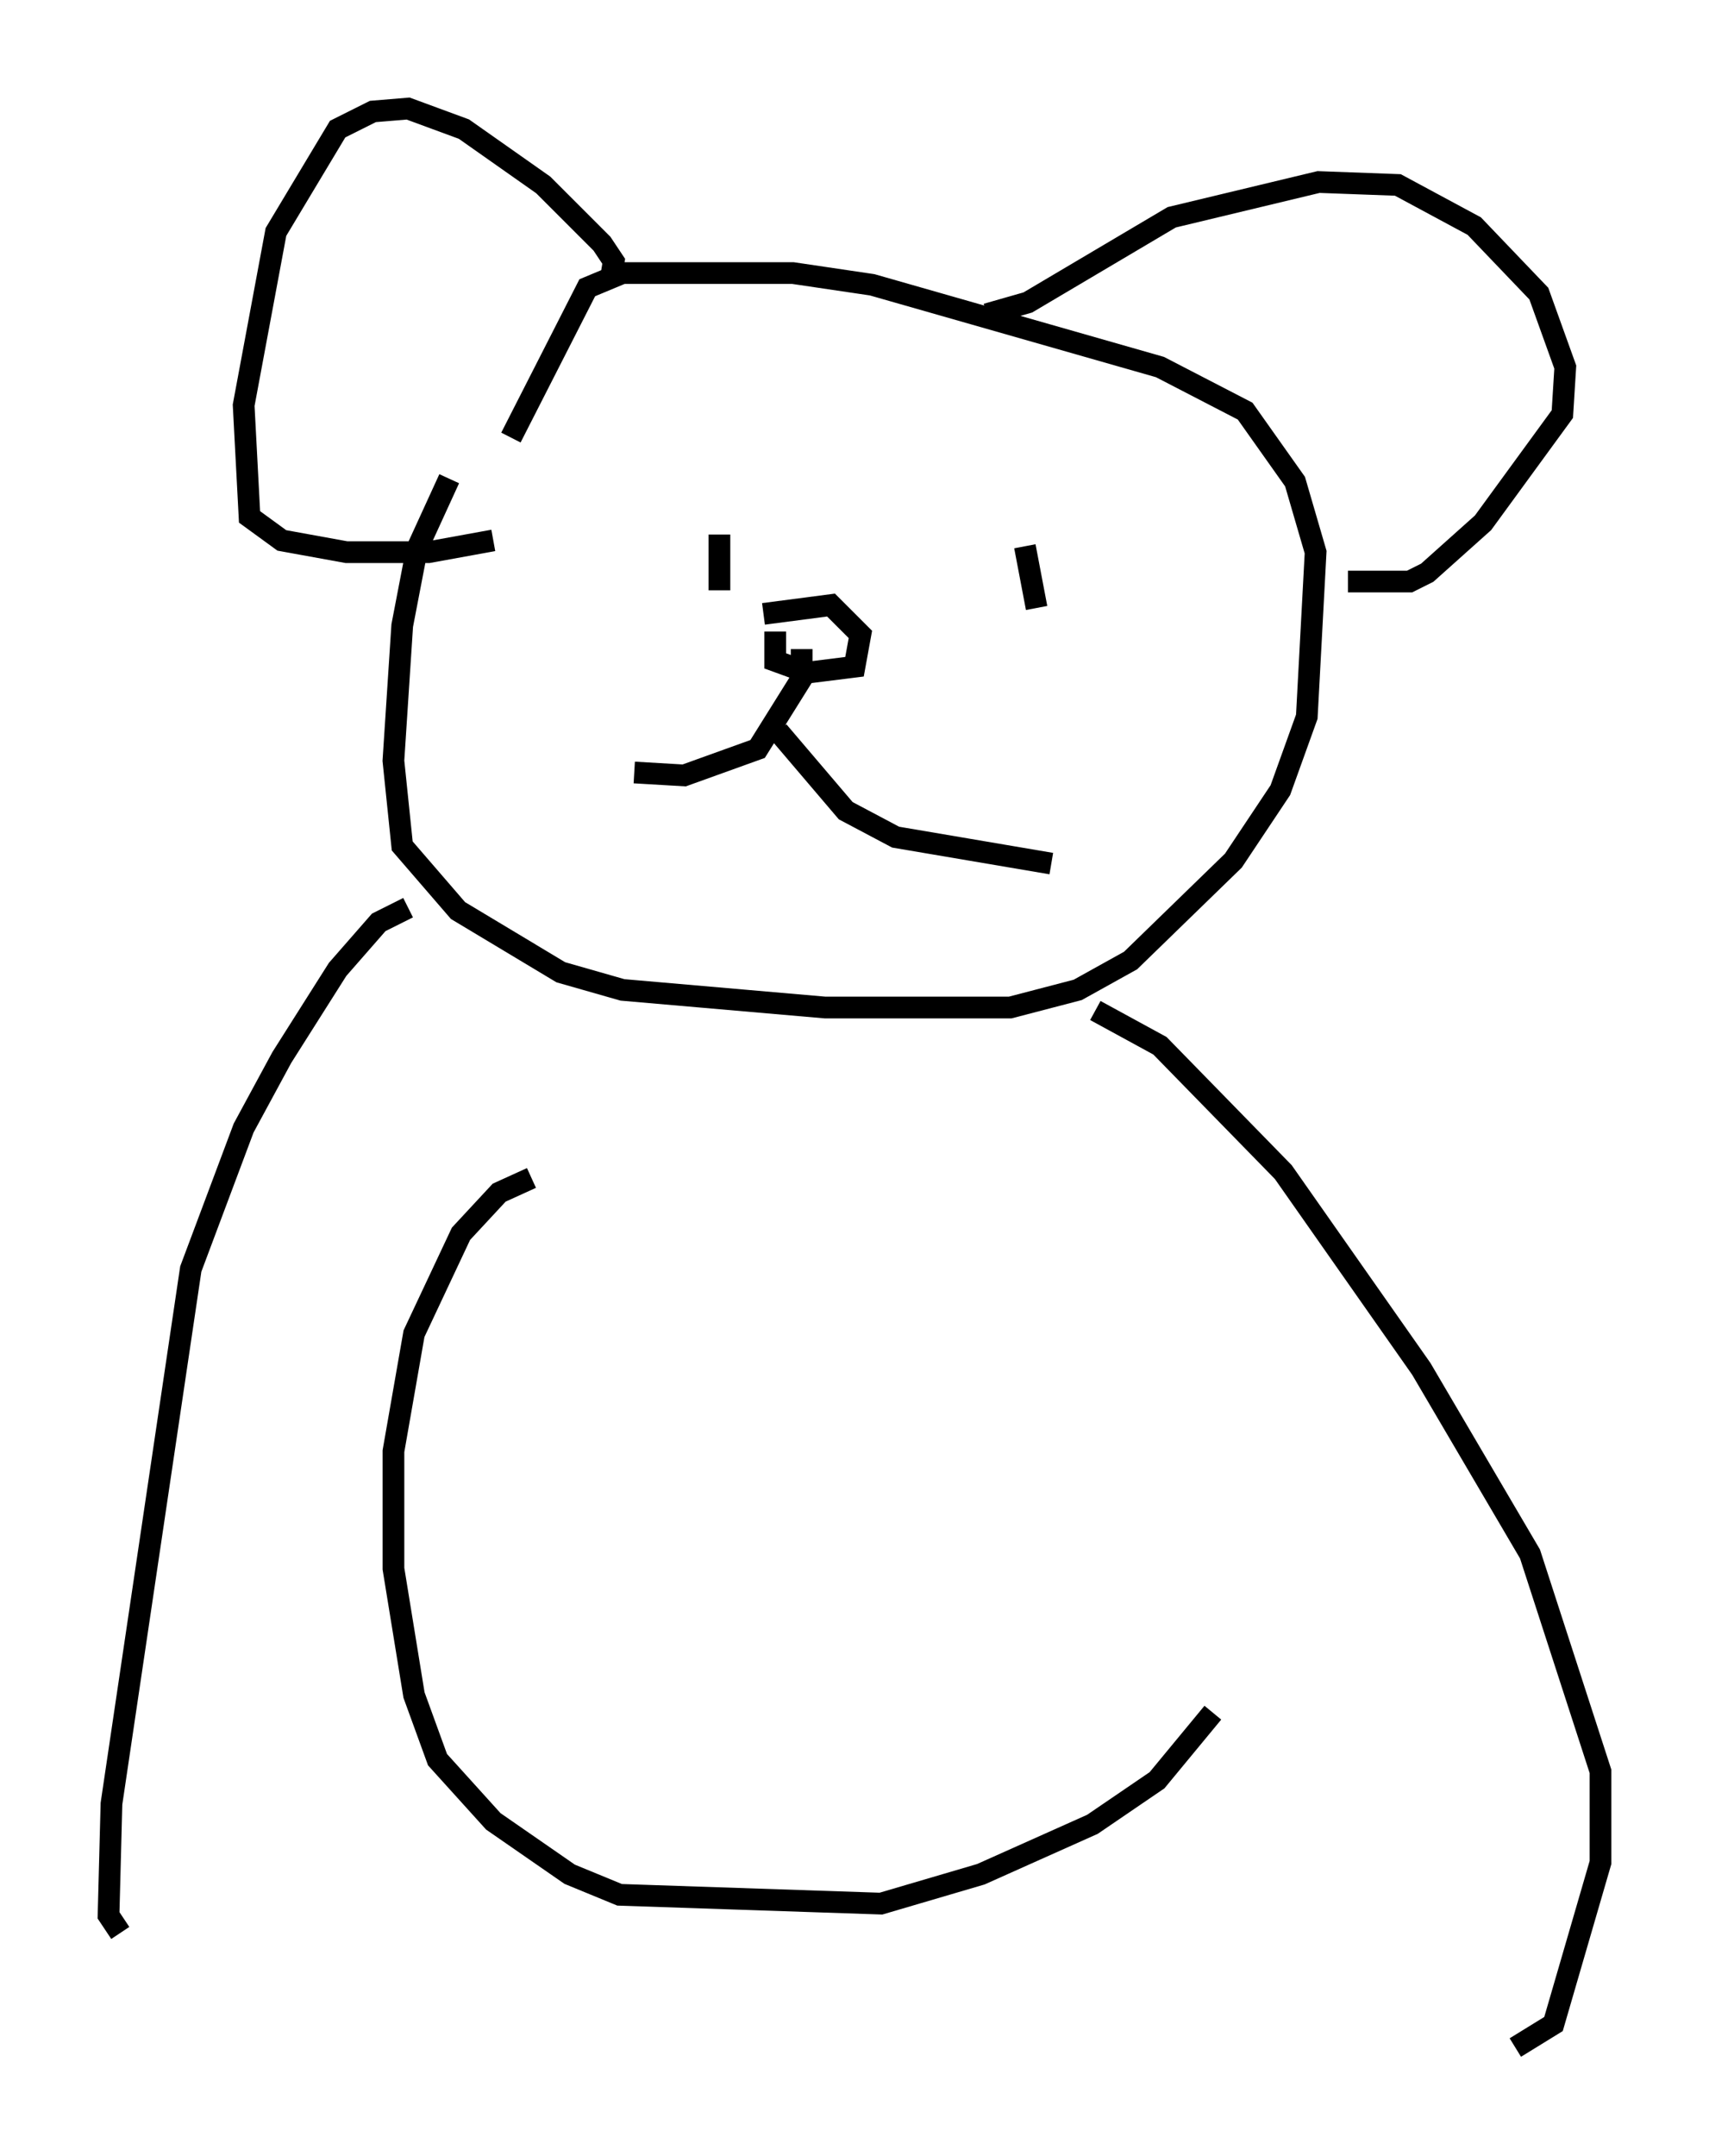 <?xml version="1.0" encoding="utf-8" ?>
<svg baseProfile="full" height="99.309" version="1.1" width="78.741" xmlns="http://www.w3.org/2000/svg" xmlns:ev="http://www.w3.org/2001/xml-events" xmlns:xlink="http://www.w3.org/1999/xlink"><defs /><rect fill="white" height="99.309" width="78.741" x="0" y="0" /><path d="M24.08, 18.126 m-3.383, 3.924 l-1.488, 3.248 -0.677, 3.518 l-0.406, 6.225 0.406, 3.924 l2.571, 2.977 4.736, 2.842 l2.842, 0.812 9.337, 0.812 l8.525, 0.0 3.112, -0.812 l2.436, -1.353 4.736, -4.601 l2.165, -3.248 1.218, -3.383 l0.406, -7.578 -0.947, -3.248 l-2.3, -3.248 -3.924, -2.03 l-13.261, -3.789 -3.654, -0.541 l-7.848, 0.0 -1.624, 0.677 l-3.518, 6.901 m4.601, -7.307 l0.135, -0.812 -0.541, -0.812 l-2.706, -2.706 -3.654, -2.571 l-2.571, -0.947 -1.624, 0.135 l-1.624, 0.812 -2.842, 4.736 l-1.488, 7.984 0.271, 5.142 l1.488, 1.083 2.977, 0.541 l3.789, 0.0 2.977, -0.541 m22.733, -10.419 l1.894, -0.541 6.631, -3.924 l6.766, -1.624 3.654, 0.135 l3.518, 1.894 2.977, 3.112 l1.218, 3.383 -0.135, 2.165 l-3.654, 5.007 -2.571, 2.3 l-0.812, 0.406 -2.842, 0.0 m-28.958, -2.165 l0.0, 2.571 m14.073, -2.03 l0.541, 2.842 m-10.825, 1.894 l0.0, 1.353 -2.03, 3.248 l-3.383, 1.218 -2.3, -0.135 m6.631, -1.894 l3.112, 3.654 2.3, 1.218 l7.172, 1.218 m-13.261, -11.502 l3.112, -0.406 1.353, 1.353 l-0.271, 1.488 -2.165, 0.271 l-1.488, -0.541 0.0, -1.353 m-16.915, 12.72 l-1.353, 0.677 -1.894, 2.165 l-2.571, 4.059 -1.759, 3.248 l-2.436, 6.495 -3.654, 24.628 l-0.135, 5.142 0.541, 0.812 m44.925, -42.489 l2.977, 1.624 5.683, 5.819 l6.36, 9.066 5.007, 8.525 l3.248, 10.013 0.0, 4.195 l-2.165, 7.442 -1.759, 1.083 m-45.331, -40.054 l-1.488, 0.677 -1.759, 1.894 l-2.165, 4.601 -0.947, 5.413 l0.0, 5.413 0.947, 5.819 l1.083, 2.977 2.571, 2.842 l3.518, 2.436 2.3, 0.947 l12.043, 0.406 4.601, -1.353 l5.142, -2.3 2.977, -2.03 l2.571, -3.112 " fill="none" stroke="black" stroke-width="1" /></svg>